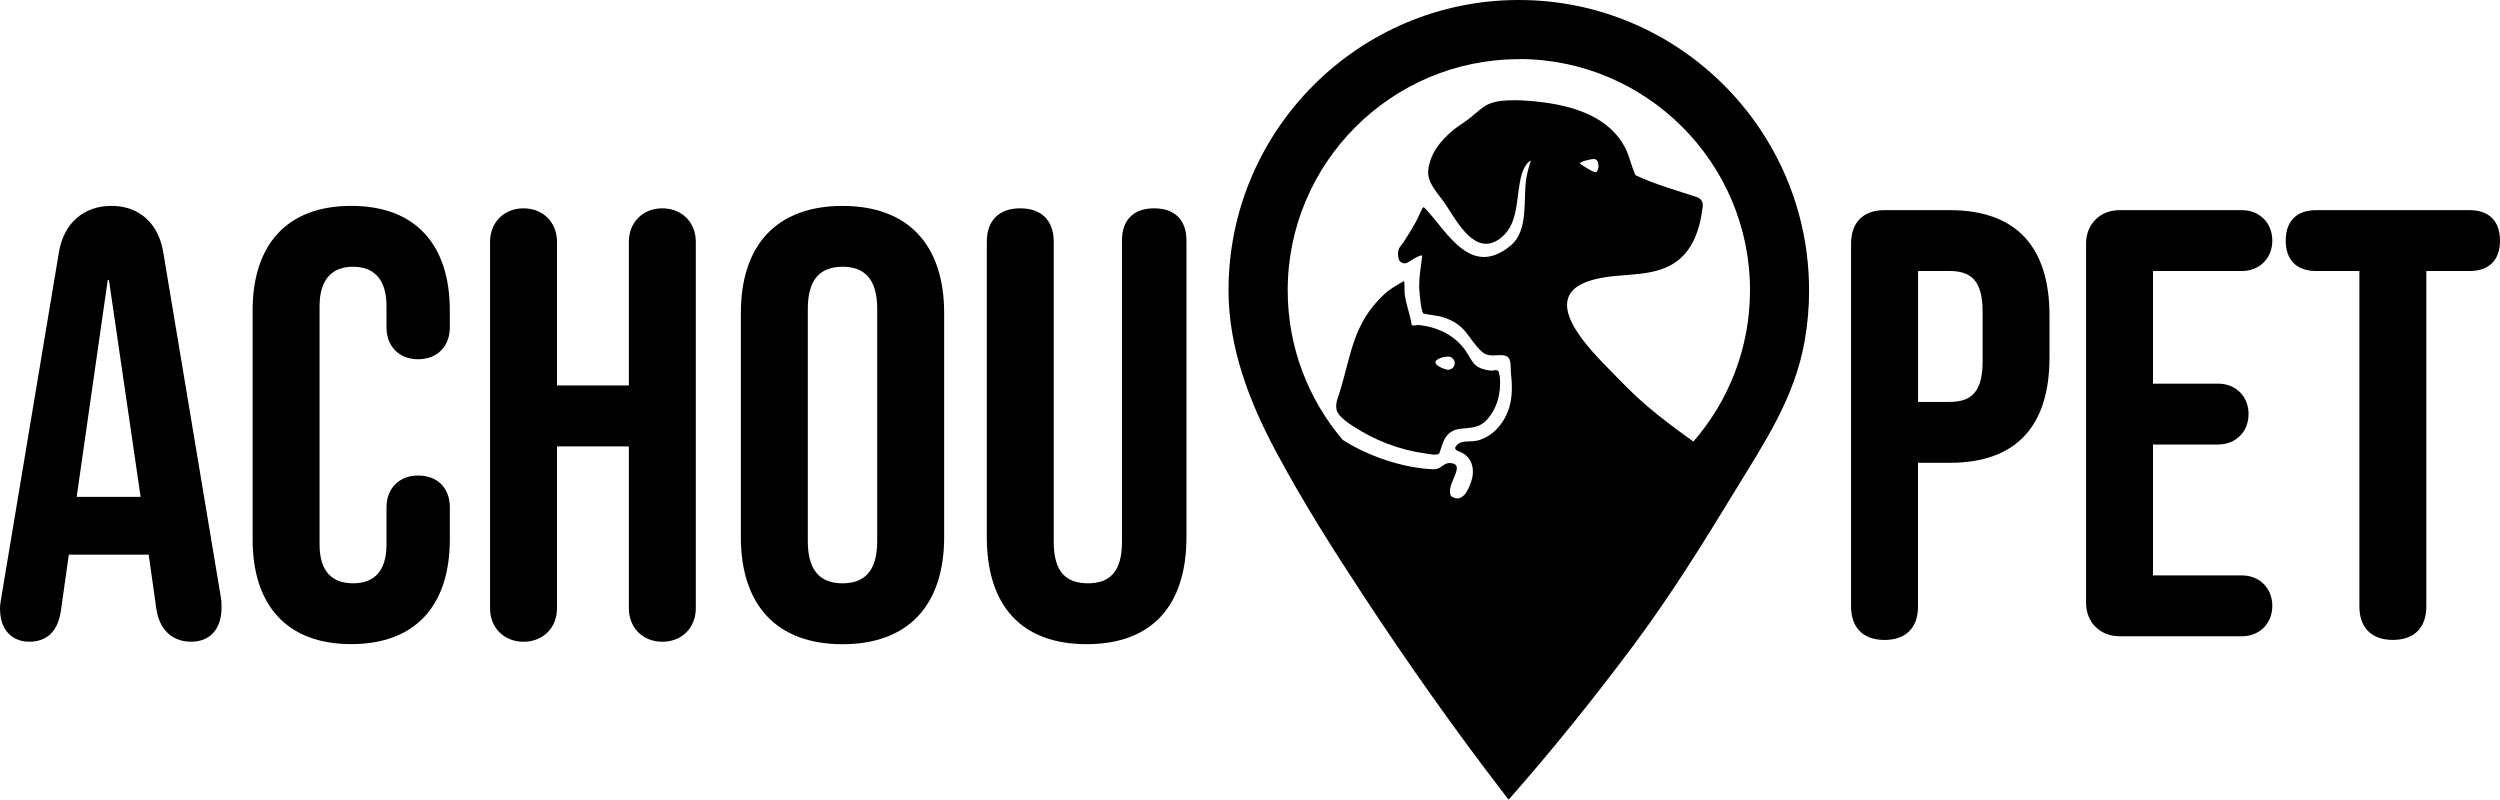 <?xml version="1.0" encoding="UTF-8"?>
<svg id="Camada_2" data-name="Camada 2" xmlns="http://www.w3.org/2000/svg" viewBox="0 0 550.44 176.06">
  <g id="Camada_2-2" data-name="Camada 2">
    <g>
      <path d="M0,134.06c0-.8.13-1.61.27-2.41L13,55.38c1.07-6.17,5.36-10.05,11.53-10.05s10.32,3.89,11.39,10.05l12.73,76.26c.13.8.13,1.47.13,2.14,0,4.56-2.41,7.51-6.7,7.51s-6.97-2.81-7.64-7.1l-1.74-12.33v.27H15.15l-1.74,12.33c-.67,4.69-3.22,6.83-6.97,6.83-3.49,0-6.43-2.28-6.43-7.24ZM30.96,109.4l-6.97-47.72h-.27l-6.84,47.72h14.07Z"/>
      <path d="M55.62,118.78v-50.4c0-14.47,7.51-23.05,21.71-23.05s21.71,8.58,21.71,23.05v3.75c0,4.15-2.81,6.97-6.97,6.97s-6.97-2.81-6.97-6.97v-4.69c0-6.17-2.95-8.71-7.37-8.71s-7.37,2.55-7.37,8.71v52.41c0,6.17,2.95,8.58,7.37,8.58s7.37-2.41,7.37-8.58v-8.18c0-4.15,2.81-6.97,6.97-6.97s6.97,2.68,6.97,6.97v7.1c0,14.48-7.51,23.05-21.71,23.05s-21.71-8.58-21.71-23.05Z"/>
      <path d="M107.9,133.93V53.24c0-4.29,3.08-7.37,7.37-7.37s7.37,3.08,7.37,7.37v31.63h15.82v-31.63c0-4.29,3.08-7.37,7.37-7.37s7.37,3.08,7.37,7.37v80.69c0,4.29-3.08,7.37-7.37,7.37s-7.37-3.08-7.37-7.37v-35.65h-15.82v35.65c0,4.29-3.08,7.37-7.37,7.37s-7.37-3.08-7.37-7.37Z"/>
      <path d="M163.12,118.25v-49.32c0-15.01,7.91-23.59,22.38-23.59s22.38,8.58,22.38,23.59v49.32c0,15.01-7.91,23.59-22.38,23.59s-22.38-8.58-22.38-23.59ZM193.14,119.18v-51.2c0-6.7-2.95-9.25-7.64-9.25s-7.64,2.55-7.64,9.25v51.2c0,6.7,2.95,9.25,7.64,9.25s7.64-2.55,7.64-9.25Z"/>
      <path d="M217.27,118.25V53.24c0-4.69,2.68-7.37,7.37-7.37s7.37,2.68,7.37,7.37v66.08c0,6.7,2.81,9.11,7.51,9.11s7.51-2.41,7.51-9.11V52.97c0-4.56,2.55-7.1,7.1-7.1s7.1,2.55,7.1,7.1v65.27c0,15.01-7.51,23.59-21.98,23.59s-21.98-8.58-21.98-23.59Z"/>
    </g>
    <g>
      <path d="M407.56,133.53V53.64c0-4.69,2.68-7.37,7.37-7.37h14.34c14.74,0,21.98,8.18,21.98,23.19v9.25c0,15.01-7.24,23.19-21.98,23.19h-6.97v31.63c0,4.69-2.68,7.37-7.37,7.37s-7.37-2.68-7.37-7.37ZM429.28,88.49c4.69,0,7.24-2.14,7.24-8.85v-11.12c0-6.7-2.55-8.85-7.24-8.85h-6.97v28.82h6.97Z"/>
      <path d="M459.3,132.72V53.64c0-4.29,3.08-7.37,7.37-7.37h26.94c3.89,0,6.7,2.81,6.7,6.7s-2.81,6.7-6.7,6.7h-19.57v24.8h14.34c3.89,0,6.7,2.81,6.7,6.7s-2.81,6.7-6.7,6.7h-14.34v28.82h19.57c3.89,0,6.7,2.81,6.7,6.7s-2.81,6.7-6.7,6.7h-26.94c-4.29,0-7.37-3.08-7.37-7.37Z"/>
      <path d="M519.48,133.53V59.67h-9.52c-4.29,0-6.7-2.41-6.7-6.7s2.41-6.7,6.7-6.7h33.78c4.29,0,6.7,2.41,6.7,6.7s-2.41,6.7-6.7,6.7h-9.52v73.85c0,4.69-2.68,7.37-7.37,7.37s-7.37-2.68-7.37-7.37Z"/>
    </g>
    <g>
      <path d="M297.95,93.84c4.5,3,10.16,5.23,15.56,5.94.77.1,3.13.72,3.43-.07.58-1.51.75-3.09,2.14-4.31,2.21-1.94,5.57-.12,8.2-2.88,2.37-2.49,3.25-6.07,2.96-9.39-.03-.32-.18-1.11-.33-1.39-.38-.5-1.19-.08-1.63-.13-4.52-.56-3.89-2.45-6.28-5.29-2.38-2.83-5.85-4.36-9.52-4.75-.52-.06-1.35.26-1.66-.02-.33-2.24-1.27-4.61-1.54-6.82-.06-.51.02-2.79-.17-2.83-1.62.91-3.02,1.66-4.4,2.95-6.88,6.44-7.17,13.27-9.82,21.74-.26.83-.94,2.26-.59,3.68.38,1.54,2.99,3.15,3.65,3.59ZM319.13,78.54c.78.16,1.29.92,1.14,1.7-.16.78-.92,1.29-1.7,1.14-.78-.16-2.67-.92-2.52-1.7.16-.78,2.3-1.29,3.08-1.14Z"/>
      <path d="M398.31,63.91c0-35.24-28.67-63.91-63.91-63.91s-63.91,28.67-63.91,63.91c0,12.62,4.55,24.49,10.43,35.48s12.33,21.17,19.02,31.37c9.89,15.07,20.32,29.86,31.33,44.15.29.38.57.79.9,1.15,9.63-10.92,18.78-22.31,27.49-33.98,8.1-10.86,15.27-22.37,22.31-33.94,6.5-10.69,13.11-20.38,15.36-32.99.66-3.7.99-7.47.99-11.23ZM334.4,13c28.07,0,50.91,22.84,50.91,50.91,0,12.73-4.71,24.37-12.46,33.31-3.63-2.6-7.22-5.24-10.56-8.13-2.72-2.34-5.17-4.87-7.67-7.45-4.08-4.22-15.84-15.54-5.35-19.56,5.91-2.26,13.09-.69,18.6-3.7,4.81-2.63,6.41-7.84,7.04-12.98.11-.88-.42-1.72-1.26-1.99-4.54-1.5-9.18-2.79-13.53-4.82-.87-1.74-1.24-3.83-2.09-5.62-3.57-7.5-12.11-9.81-19.69-10.61-2.11-.22-4.24-.36-6.36-.26-1.95.08-3.98.39-5.57,1.61-1.08.82-2.07,1.75-3.15,2.57-1.06.8-2.2,1.47-3.23,2.31-2.82,2.31-5.21,5.23-5.57,8.98-.27,2.79,2.34,5.19,3.82,7.42,2.55,3.83,6.64,11.86,12.24,7.34,4.16-3.36,3.13-9.43,4.59-14.17.3-.97,1.02-2.36,1.94-2.84-.42,1.44-.87,2.89-1.06,4.39-.59,4.49.53,11.08-3.34,14.32-8.71,7.28-13.9-2.8-18.61-7.86-.2-.22-.39-.5-.71-.54-.1-.01-1.21,2.5-1.34,2.75-.47.88-.96,1.74-1.48,2.6-.48.79-.98,1.58-1.49,2.35-.3.46-.72.84-.96,1.34-.33.69-.29,1.46-.14,2.22.19.93,1.24,1.39,2.05.89.45-.28.89-.57,1.33-.82.45-.25.9-.51,1.39-.68.12-.04.26-.07.35.01.09.08.08.21.06.33-.28,2.15-.64,4.31-.64,6.49.04,1.04.37,5.35.94,5.92,1.52.36,3.15.4,4.69.94,4.93,1.72,5,4.53,8.17,7.45,1.69,1.56,3.9.35,5.27.95l.38.15c.92.77.64,2.45.75,3.45.28,2.56.39,5.26-.36,7.75-1.01,3.38-3.67,6.55-7.2,7.32-1.28.28-3.16-.08-4.09.73-1.57,1.37.24,1.47,1.23,2.1,1.96,1.25,2.48,3.71,1.74,5.98-.35,1.06-.9,2.43-1.64,3.17-.79.78-1.38.89-2.41.48-.25-.1-.44-.23-.52-.42-1.08-2.43,3.38-6.65.17-7.1-1.84-.26-2.12,1.41-4.02,1.34-6.55-.25-14.34-2.86-19.94-6.48-7.54-8.88-12.1-20.36-12.1-32.9,0-28.07,22.84-50.91,50.91-50.91ZM347.86,36c.02-.47,2.67-1.03,3.09-1,1.37.1,1.16,2.6.45,2.91-.43.19-3-1.48-3.54-1.89,0,0,0,0,0-.01Z"/>
    </g>
  </g>
</svg>